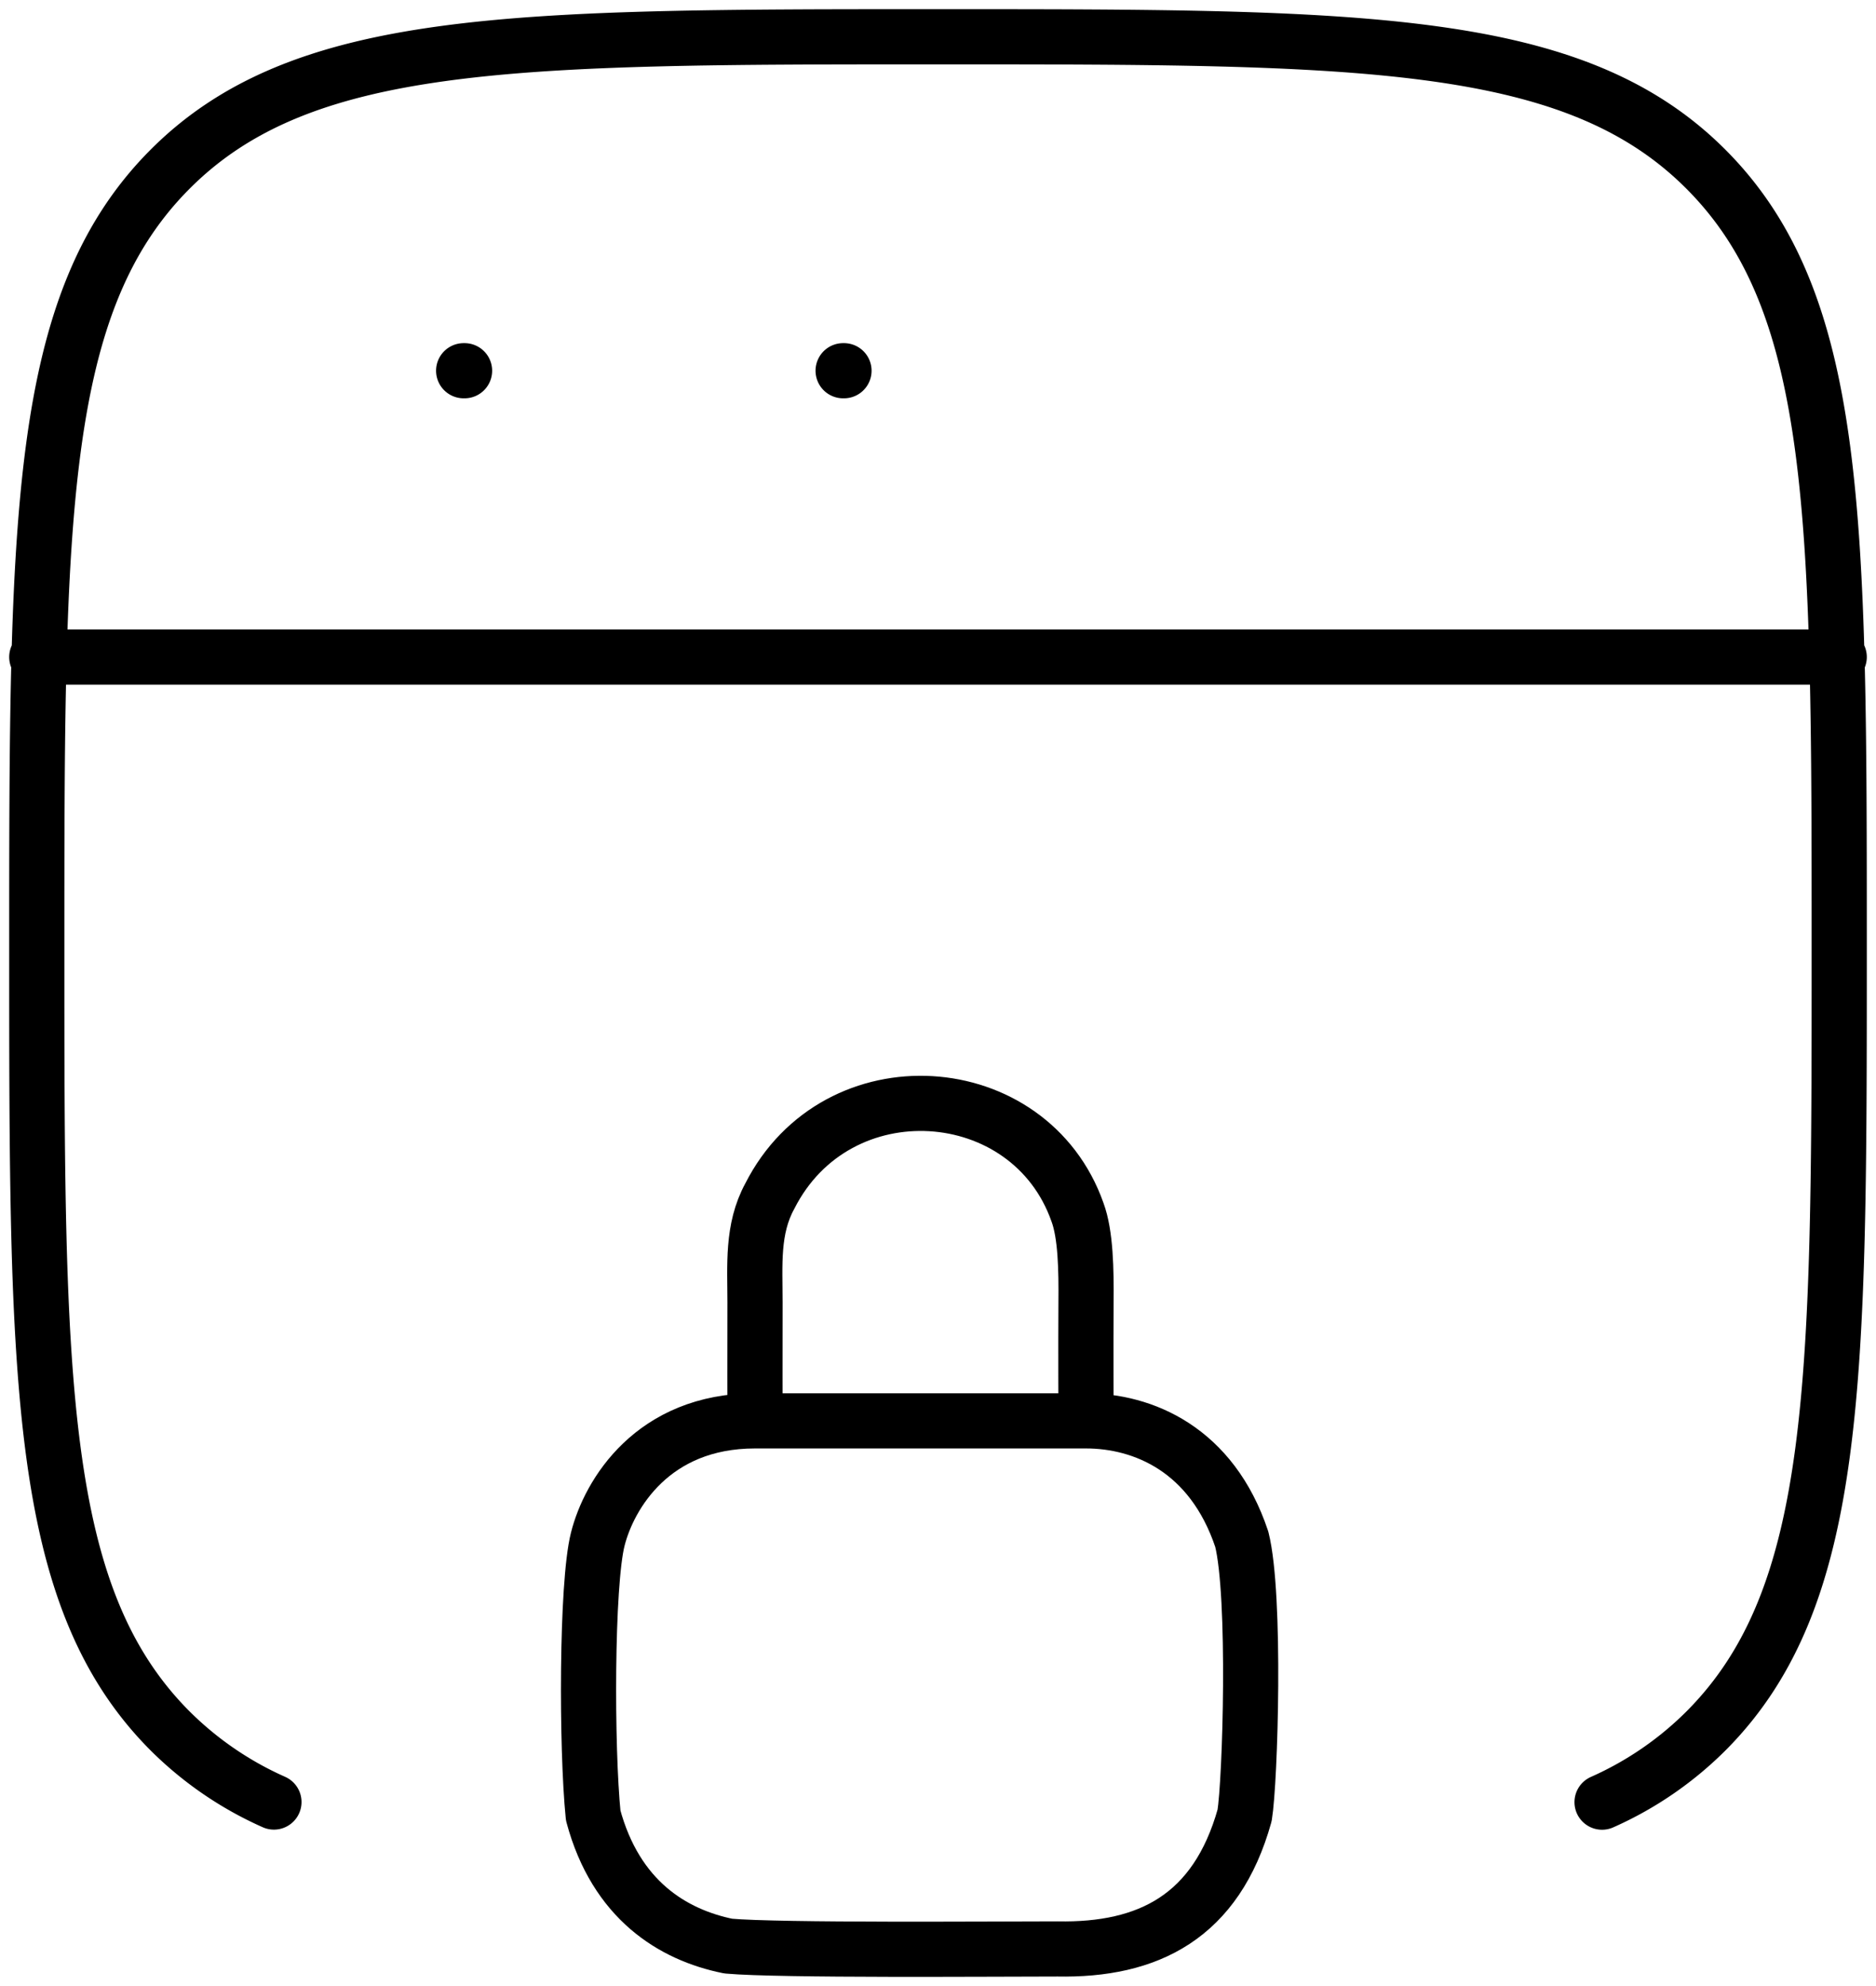 <svg width="51" height="54" fill="none" xmlns="http://www.w3.org/2000/svg"><path d="M43.553 49a9.374 9.374 0 0 0 2.86-1.972C50 43.391 50 37.538 50 25.83c0-11.704 0-17.557-3.587-21.192C42.823 1 37.05 1 25.5 1 13.951 1 8.175 1 4.587 4.638 1 8.275 1 14.126 1 25.83c0 11.705 0 17.558 3.587 21.196a9.405 9.405 0 0 0 2.86 1.971M1 17.865h49M12.605 10.08h.024m10.292 0h.023" stroke="#000" stroke-width="1.5" stroke-linecap="round" stroke-linejoin="round"/><path d="M20.525 38.633c-2.776 0-3.967 1.994-4.275 3.22-.309 1.224-.309 5.669-.124 7.509.617 2.297 2.16 3.245 3.672 3.552 1.388.125 7.25.077 8.947.077 2.468.048 4.319-.872 5.09-3.63.154-.92.309-5.98-.077-7.51-.818-2.454-2.692-3.218-4.234-3.218m-8.999 0h8.999m-8.999 0c0-.153-.005-2.11 0-3.22 0-1.017-.087-1.993.401-2.888 1.826-3.61 7.07-3.245 8.366.435.224.605.24 1.564.232 2.453-.008 1.13 0 3.22 0 3.22" stroke="#000" stroke-width="1.5" stroke-linecap="round" stroke-linejoin="round"/></svg>